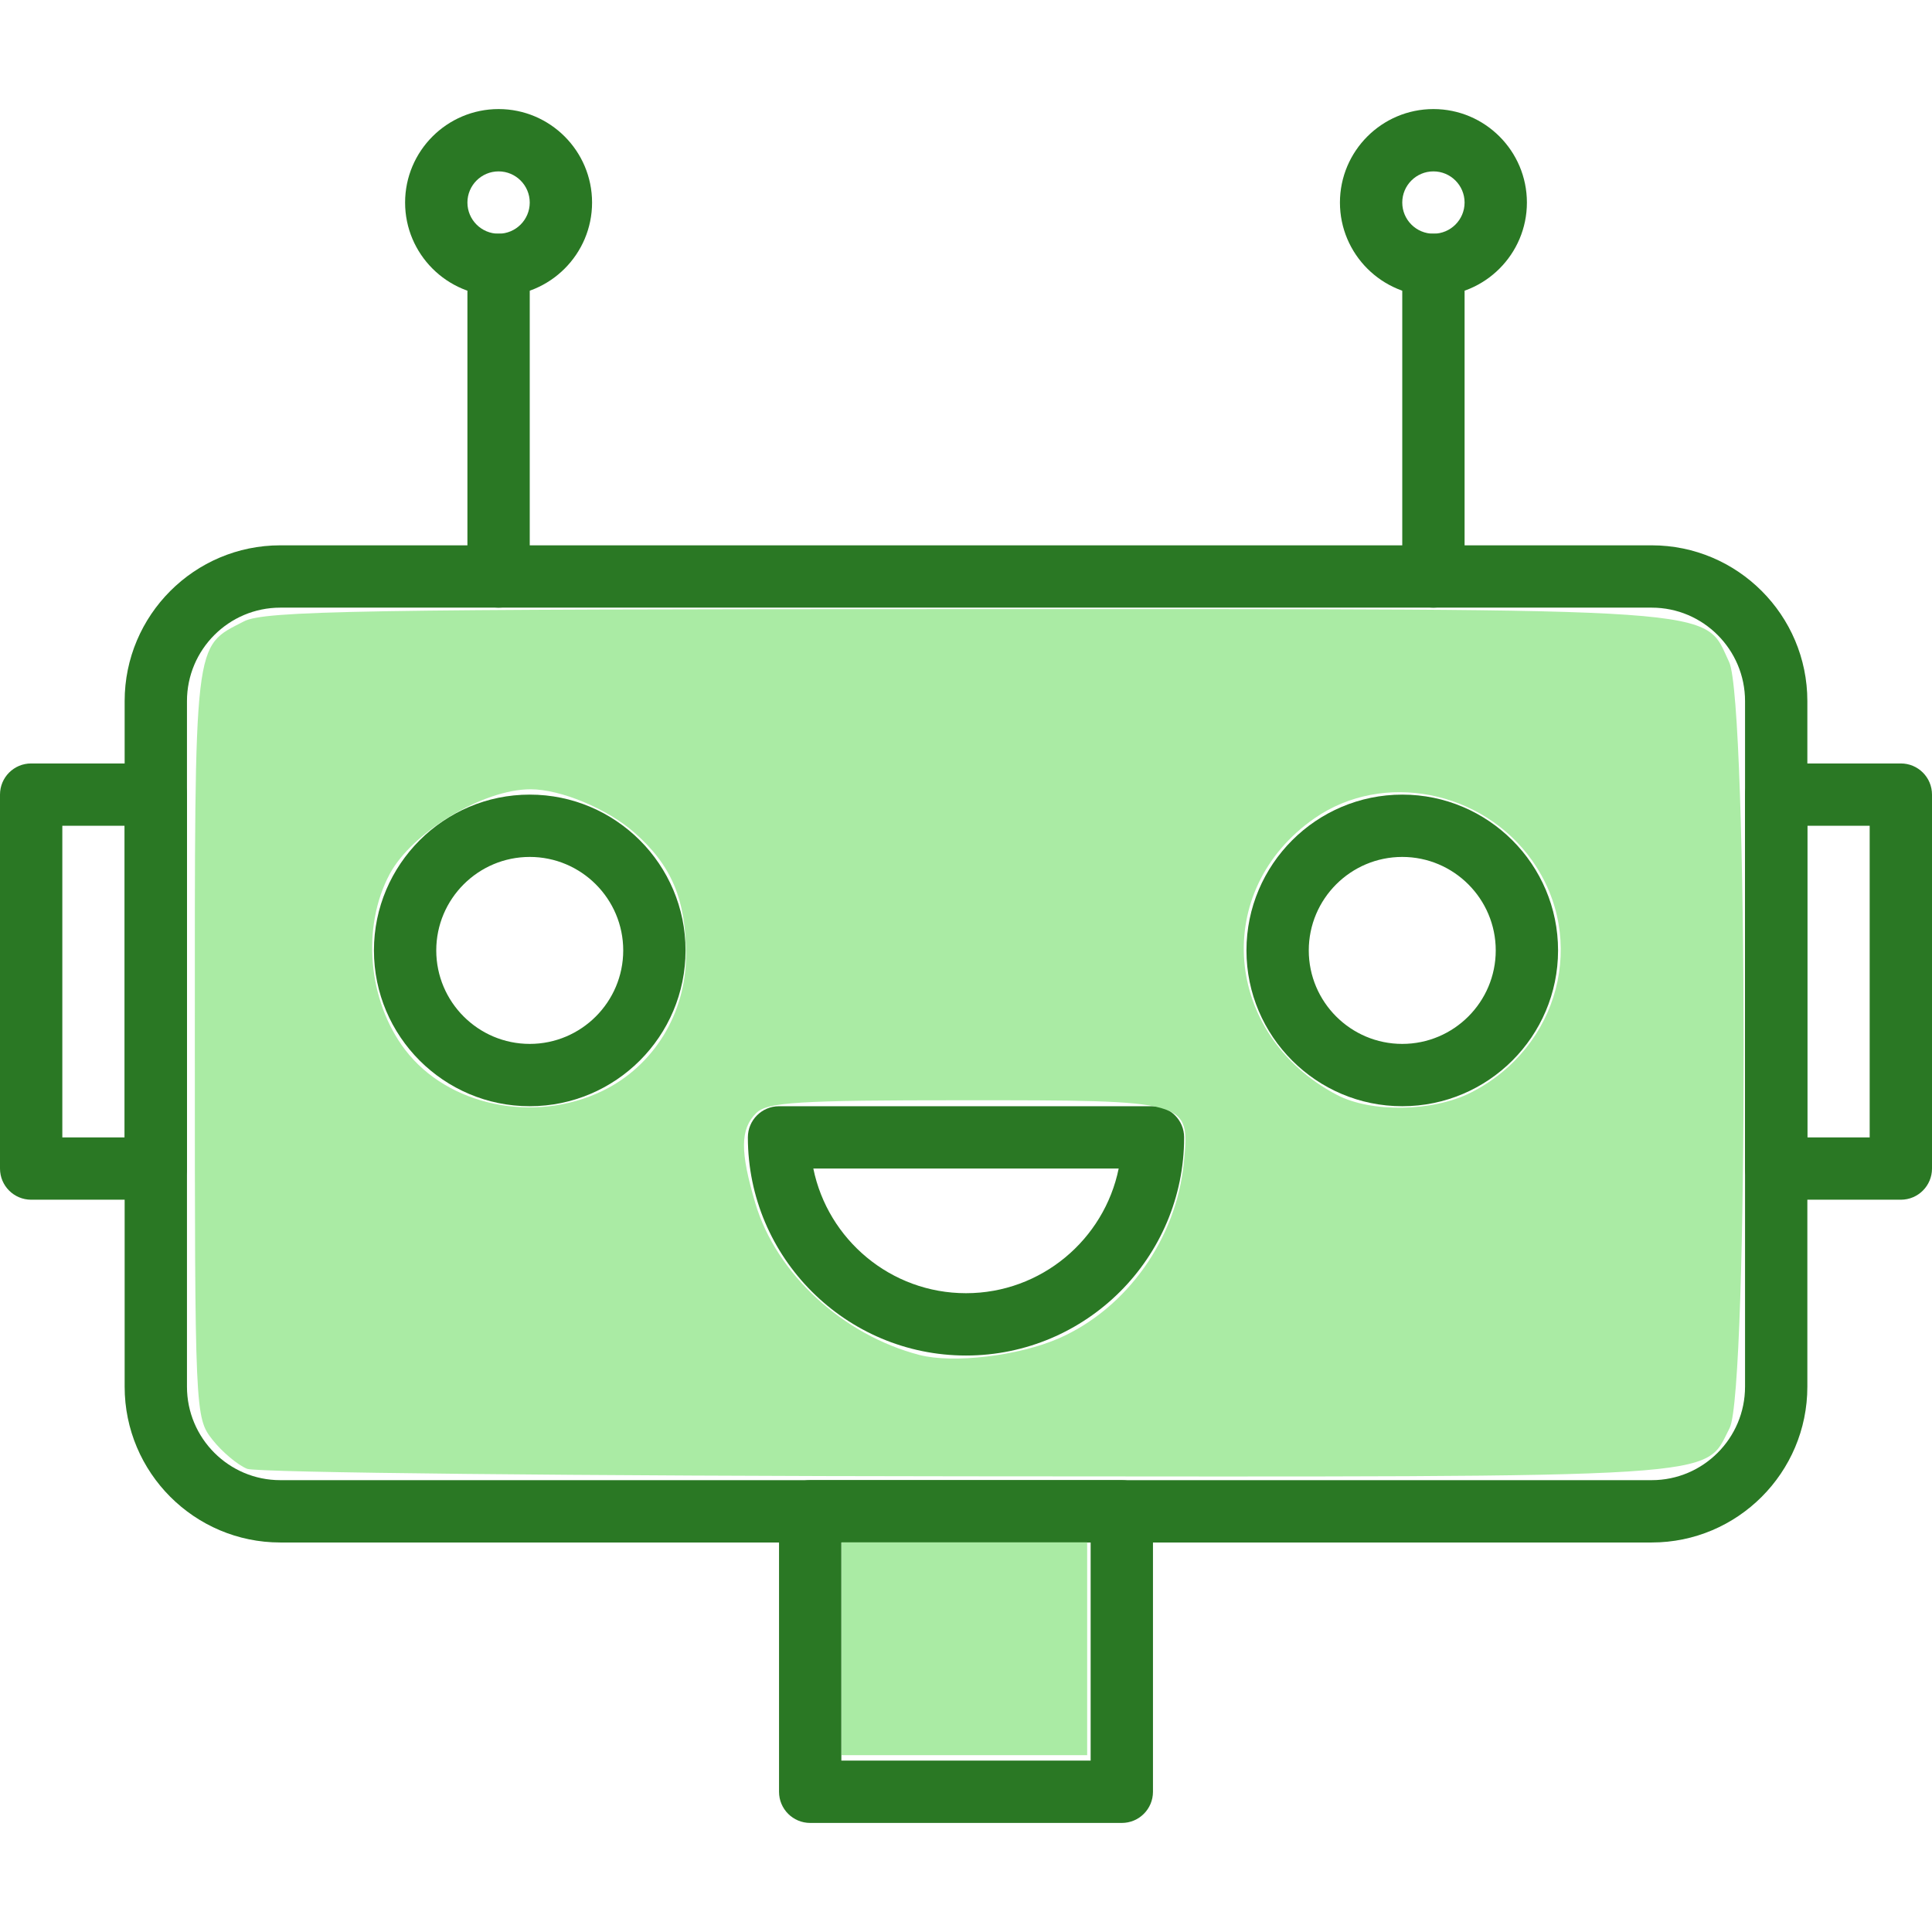 <?xml version="1.0" encoding="UTF-8" standalone="no"?>
<!-- Generator: Adobe Illustrator 19.0.0, SVG Export Plug-In . SVG Version: 6.00 Build 0)  -->

<svg
   xmlns:dc="http://purl.org/dc/elements/1.1/"
   xmlns:cc="http://creativecommons.org/ns#"
   xmlns:rdf="http://www.w3.org/1999/02/22-rdf-syntax-ns#"
   xmlns:svg="http://www.w3.org/2000/svg"
   xmlns="http://www.w3.org/2000/svg"
   xmlns:sodipodi="http://sodipodi.sourceforge.net/DTD/sodipodi-0.dtd"
   xmlns:inkscape="http://www.inkscape.org/namespaces/inkscape"
   version="1.1"
   id="Capa_1"
   x="0px"
   y="0px"
   viewBox="0 0 423.253 423.253"
   style="enable-background:new 0 0 423.253 423.253;"
   xml:space="preserve"
   sodipodi:docname="robo.svg"
   inkscape:version="0.92.3 (2405546, 2018-03-11)"><defs
   id="defs1399" /><sodipodi:namedview
   pagecolor="#ffffff"
   bordercolor="#666666"
   borderopacity="1"
   objecttolerance="10"
   gridtolerance="10"
   guidetolerance="10"
   inkscape:pageopacity="0"
   inkscape:pageshadow="2"
   inkscape:window-width="1309"
   inkscape:window-height="713"
   id="namedview1397"
   showgrid="false"
   inkscape:zoom="0.55758614"
   inkscape:cx="211.6265"
   inkscape:cy="211.6265"
   inkscape:window-x="57"
   inkscape:window-y="27"
   inkscape:window-maximized="1"
   inkscape:current-layer="Capa_1" />
<g
   id="g1304"
   style="fill:#2a7824;fill-opacity:1">
	<g
   id="g1302"
   style="fill:#2a7824;fill-opacity:1">
		<path
   d="M34.133,167.253H6.827c-3.773,0-6.827,3.053-6.827,6.827V256c0,3.773,3.053,6.827,6.827,6.827h27.307    c3.773,0,6.827-3.053,6.827-6.827v-81.92C40.96,170.307,37.907,167.253,34.133,167.253z M27.307,249.173H13.653v-68.267h13.653    V249.173z"
   id="path1300"
   style="fill:#2a7824;fill-opacity:1" />
	</g>
</g>
<g
   id="g1310"
   style="fill:#2a7824;fill-opacity:1">
	<g
   id="g1308"
   style="fill:#2a7824;fill-opacity:1">
		<path
   d="M245.76,324.267h-68.267c-3.773,0-6.827,3.053-6.827,6.827v61.44c0,3.773,3.053,6.827,6.827,6.827h68.267    c3.773,0,6.827-3.053,6.827-6.827v-61.44C252.587,327.32,249.533,324.267,245.76,324.267z M238.933,385.707H184.32V337.92h54.613    V385.707z"
   id="path1306"
   style="fill:#2a7824;fill-opacity:1" />
	</g>
</g>
<g
   id="g1316"
   style="fill:#2a7824;fill-opacity:1">
	<g
   id="g1314"
   style="fill:#2a7824;fill-opacity:1">
		<path
   d="M416.427,167.253H389.12c-3.773,0-6.827,3.053-6.827,6.827V256c0,3.773,3.053,6.827,6.827,6.827h27.307    c3.773,0,6.827-3.053,6.827-6.827v-81.92C423.253,170.307,420.2,167.253,416.427,167.253z M409.6,249.173h-13.653v-68.267H409.6    V249.173z"
   id="path1312"
   style="fill:#2a7824;fill-opacity:1" />
	</g>
</g>
<g
   id="g1322"
   style="fill:#2a7824;fill-opacity:1">
	<g
   id="g1320"
   style="fill:#2a7824;fill-opacity:1">
		<path
   d="M109.227,51.2c-3.773,0-6.827,3.053-6.827,6.827v68.267c0,3.773,3.053,6.827,6.827,6.827s6.827-3.053,6.827-6.827V58.027    C116.053,54.253,113,51.2,109.227,51.2z"
   id="path1318"
   style="fill:#2a7824;fill-opacity:1" />
	</g>
</g>
<g
   id="g1328"
   style="fill:#2a7824;fill-opacity:1">
	<g
   id="g1326"
   style="fill:#2a7824;fill-opacity:1">
		<path
   d="M361.854,119.467H61.401c-18.801,0-34.094,15.307-34.094,34.126v150.2c0,18.819,15.293,34.127,34.094,34.127h300.452    c18.801,0,34.094-15.307,34.094-34.127v-150.2C395.947,134.774,380.653,119.467,361.854,119.467z M382.295,303.793    c0,11.286-9.168,20.473-20.441,20.473H61.401c-11.274,0-20.441-9.187-20.441-20.473v-150.2c0-11.286,9.167-20.473,20.441-20.473    h300.454c11.274,0,20.441,9.187,20.441,20.473V303.793z"
   id="path1324"
   style="fill:#2a7824;fill-opacity:1" />
	</g>
</g>
<g
   id="g1334"
   style="fill:#2a7824;fill-opacity:1">
	<g
   id="g1332"
   style="fill:#2a7824;fill-opacity:1">
		<path
   d="M252.587,242.347h-81.92c-3.773,0-6.827,3.053-6.827,6.827c0,26.348,21.439,47.787,47.787,47.787    s47.787-21.439,47.787-47.787C259.413,245.4,256.36,242.347,252.587,242.347z M211.627,283.307    c-16.486,0-30.275-11.747-33.447-27.307h66.895C241.9,271.56,228.113,283.307,211.627,283.307z"
   id="path1330"
   style="fill:#2a7824;fill-opacity:1" />
	</g>
</g>
<g
   id="g1340"
   style="fill:#2a7824;fill-opacity:1">
	<g
   id="g1338"
   style="fill:#2a7824;fill-opacity:1">
		<path
   d="M109.227,23.893c-11.293,0-20.48,9.187-20.48,20.48c0,11.293,9.187,20.48,20.48,20.48c11.293,0,20.48-9.187,20.48-20.48    C129.707,33.08,120.52,23.893,109.227,23.893z M109.227,51.2c-3.767,0-6.827-3.06-6.827-6.827c0-3.767,3.06-6.827,6.827-6.827    c3.767,0,6.827,3.06,6.827,6.827C116.053,48.14,112.993,51.2,109.227,51.2z"
   id="path1336"
   style="fill:#2a7824;fill-opacity:1" />
	</g>
</g>
<g
   id="g1346"
   style="fill:#2a7824;fill-opacity:1">
	<g
   id="g1344"
   style="fill:#2a7824;fill-opacity:1">
		<path
   d="M314.027,51.2c-3.773,0-6.827,3.053-6.827,6.827v68.267c0,3.773,3.053,6.827,6.827,6.827s6.827-3.053,6.827-6.827V58.027    C320.853,54.253,317.8,51.2,314.027,51.2z"
   id="path1342"
   style="fill:#2a7824;fill-opacity:1" />
	</g>
</g>
<g
   id="g1352"
   style="fill:#2a7824;fill-opacity:1">
	<g
   id="g1350"
   style="fill:#2a7824;fill-opacity:1">
		<path
   d="M314.027,23.893c-11.293,0-20.48,9.187-20.48,20.48c0,11.293,9.187,20.48,20.48,20.48s20.48-9.187,20.48-20.48    C334.507,33.08,325.32,23.893,314.027,23.893z M314.027,51.2c-3.767,0-6.827-3.06-6.827-6.827c0-3.767,3.06-6.827,6.827-6.827    s6.827,3.06,6.827,6.827C320.853,48.14,317.793,51.2,314.027,51.2z"
   id="path1348"
   style="fill:#2a7824;fill-opacity:1" />
	</g>
</g>
<g
   id="g1358"
   style="fill:#2a7824;fill-opacity:1">
	<g
   id="g1356"
   style="fill:#2a7824;fill-opacity:1">
		<path
   d="M116.053,174.08c-18.819,0-34.133,15.314-34.133,34.133c0,18.819,15.314,34.133,34.133,34.133    c18.819,0,34.133-15.314,34.133-34.133C150.187,189.394,134.873,174.08,116.053,174.08z M116.053,228.693    c-11.293,0-20.48-9.187-20.48-20.48s9.187-20.48,20.48-20.48c11.293,0,20.48,9.187,20.48,20.48S127.346,228.693,116.053,228.693z"
   id="path1354"
   style="fill:#2a7824;fill-opacity:1" />
	</g>
</g>
<g
   id="g1364"
   style="fill:#2a7824;fill-opacity:1">
	<g
   id="g1362"
   style="fill:#2a7824;fill-opacity:1">
		<path
   d="M307.2,174.08c-18.819,0-34.133,15.314-34.133,34.133c0,18.819,15.314,34.133,34.133,34.133    c18.819,0,34.133-15.314,34.133-34.133C341.333,189.394,326.019,174.08,307.2,174.08z M307.2,228.693    c-11.293,0-20.48-9.187-20.48-20.48s9.187-20.48,20.48-20.48c11.293,0,20.48,9.187,20.48,20.48S318.493,228.693,307.2,228.693z"
   id="path1360"
   style="fill:#2a7824;fill-opacity:1" />
	</g>
</g>
<g
   id="g1366">
</g>
<g
   id="g1368">
</g>
<g
   id="g1370">
</g>
<g
   id="g1372">
</g>
<g
   id="g1374">
</g>
<g
   id="g1376">
</g>
<g
   id="g1378">
</g>
<g
   id="g1380">
</g>
<g
   id="g1382">
</g>
<g
   id="g1384">
</g>
<g
   id="g1386">
</g>
<g
   id="g1388">
</g>
<g
   id="g1390">
</g>
<g
   id="g1392">
</g>
<g
   id="g1394">
</g>
<path
   style="opacity:1;fill:#aaeba4;fill-opacity:1;stroke-width:1.793"
   d="m 54.141,321.78 c -2.083,-0.842 -5.513,-3.724 -7.622,-6.405 -3.79,-4.818 -3.835,-5.828 -3.835,-86.732 0,-89.733 -0.344,-86.777 10.78,-92.53 4.479,-2.316 25.917,-2.68 157.892,-2.68 169.313,0 161.696,-0.528 167.46,11.619 4.164,8.775 4.261,159.753 0.108,167.785 -5.789,11.195 1.818,10.713 -167.119,10.588 -84.632,-0.063 -155.581,-0.802 -157.665,-1.644 z m 177.912,-28.621 c 14.858,-6.565 25.69,-21.844 27.299,-38.506 1.317,-13.635 1.391,-13.614 -48.299,-13.614 -36.31,0 -42.986,0.415 -45.39,2.818 -3.514,3.514 -3.556,8.395 -0.169,19.801 4.558,15.349 19.121,28.802 35.909,33.173 7.435,1.936 21.871,0.206 30.649,-3.673 z M 131.993,238.987 c 11.2,-5.422 18.297,-16.958 18.297,-29.742 0,-12.186 -3.17,-19.697 -11.341,-26.871 -5.965,-5.237 -16.12,-9.465 -22.734,-9.465 -10.348,0 -25.918,9.374 -30.838,18.567 -6.198,11.581 -4.773,27.824 3.379,38.511 9.376,12.293 28.3,16.232 43.237,9.001 z m 190.314,0.337 c 19.325,-9.859 25.548,-33.527 13.354,-50.786 -10.908,-15.439 -32.694,-19.684 -47.657,-9.287 -22.636,15.729 -20.09,47.445 4.865,60.602 7.516,3.963 21.113,3.719 29.438,-0.528 z"
   id="path1946"
   inkscape:connector-curvature="0" /><path
   style="opacity:1;fill:#aaeba4;fill-opacity:1;stroke-width:1.793"
   d="m 184.366,361.2 v -23.315 h 26.902 26.902 v 23.315 23.315 h -26.902 -26.902 z"
   id="path1948"
   inkscape:connector-curvature="0" /></svg>